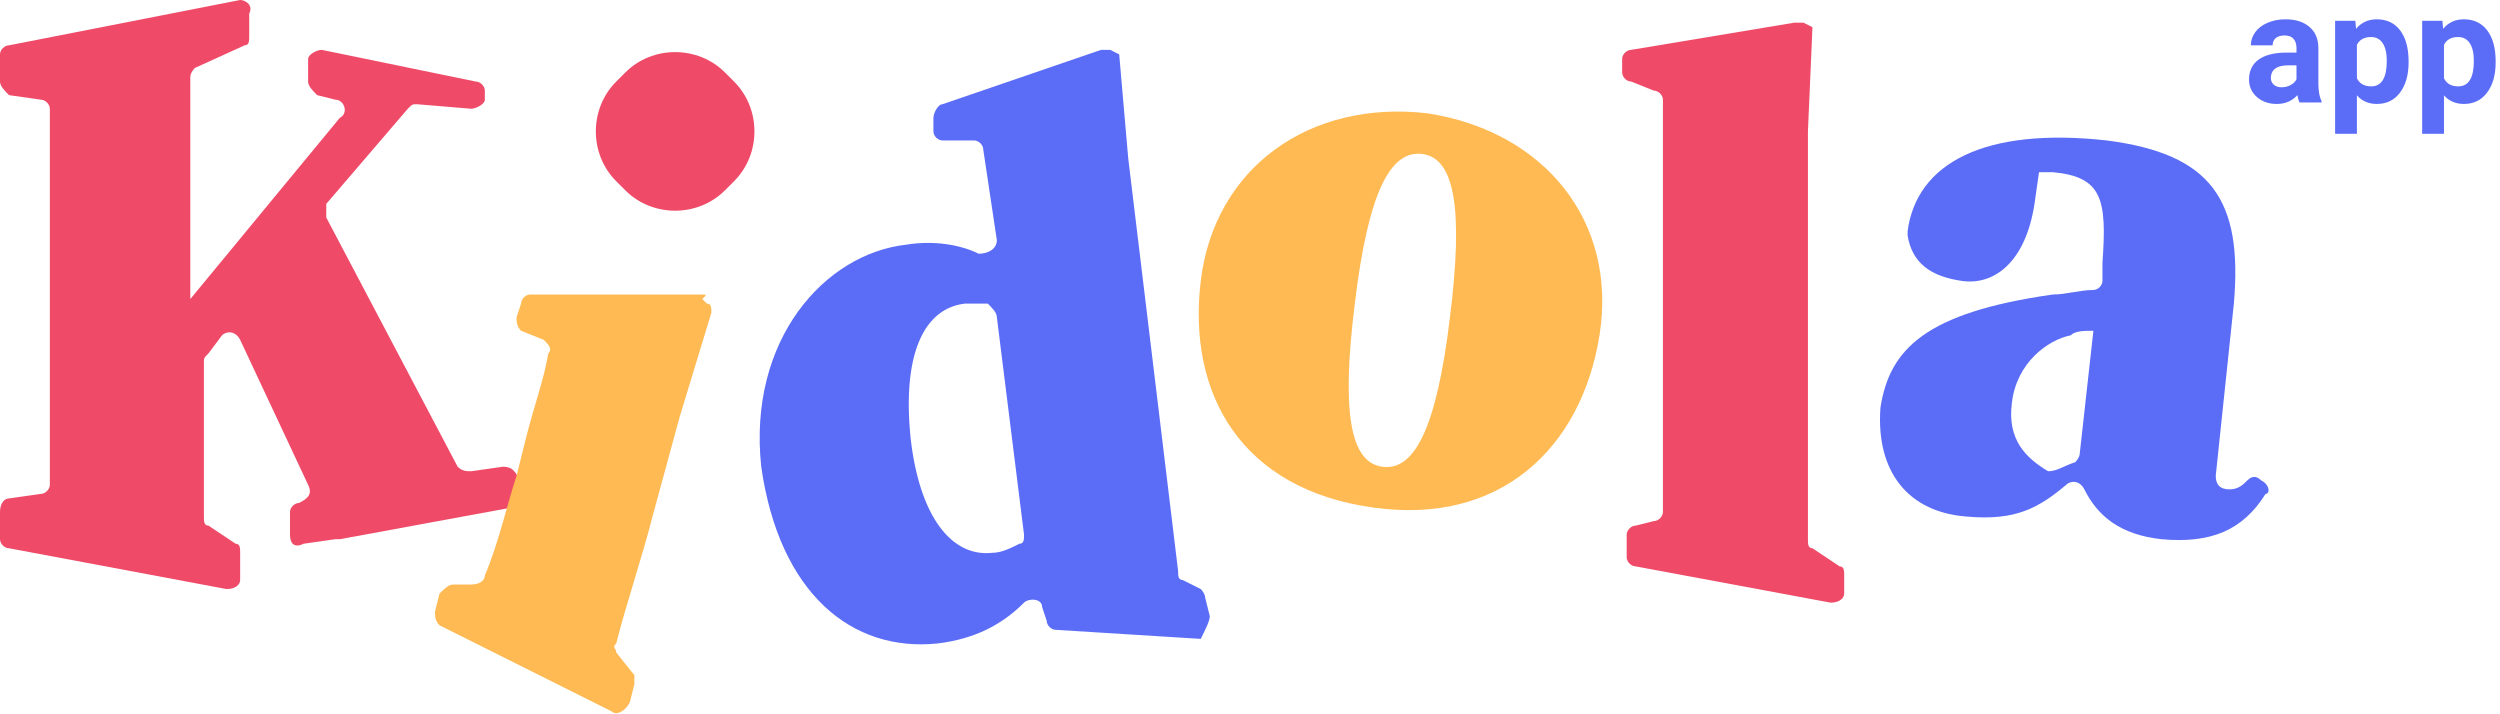 <svg width="259" height="74" viewBox="0 0 259 74" fill="none" xmlns="http://www.w3.org/2000/svg">
<path d="M52.106 48.351L48.82 48.82C48.351 48.82 47.882 48.82 47.412 48.351L33.799 22.532C33.799 22.063 33.799 21.594 33.799 21.124L42.248 11.266C42.718 10.797 42.718 10.797 43.187 10.797L48.82 11.266C49.29 11.266 50.229 10.797 50.229 10.327V9.389C50.229 8.919 49.759 8.45 49.29 8.45L33.329 5.164C32.86 5.164 31.921 5.633 31.921 6.103V8.45C31.921 8.919 32.39 9.389 32.86 9.858L34.738 10.327C35.676 10.327 36.146 11.736 35.207 12.205L19.716 30.982V29.574C19.716 22.532 19.716 15.022 19.716 7.98C19.716 7.511 20.185 7.041 20.185 7.041L25.349 4.694C25.819 4.694 25.819 4.225 25.819 3.755V1.408C26.288 0.469 25.349 0 24.88 0L0.939 4.694C0.469 4.694 0 5.164 0 5.633V8.45C0 8.919 0.469 9.389 0.939 9.858L4.225 10.327C4.694 10.327 5.164 10.797 5.164 11.266C5.164 17.369 5.164 23.471 5.164 29.574V31.921C5.164 38.024 5.164 44.126 5.164 50.229C5.164 50.698 4.694 51.167 4.225 51.167L0.939 51.637C0.469 51.637 0 52.106 0 53.045V55.862C0 56.331 0.469 56.801 0.939 56.801L23.471 61.026C24.41 61.026 24.88 60.556 24.88 60.087V57.27C24.88 56.801 24.88 56.331 24.41 56.331L21.594 54.453C21.124 54.453 21.124 53.984 21.124 53.515C21.124 48.351 21.124 42.718 21.124 37.554C21.124 37.085 21.124 37.085 21.594 36.615L23.002 34.738C23.471 34.268 24.41 34.268 24.88 35.207L31.921 50.229C32.39 51.167 31.921 51.637 30.982 52.106C30.513 52.106 30.043 52.576 30.043 53.045V55.392C30.043 56.331 30.513 56.801 31.452 56.331L34.738 55.862H35.207L53.045 52.576C53.515 52.576 53.984 52.106 53.984 51.637V50.229C53.515 48.82 53.045 48.351 52.106 48.351Z" fill="#EF4A68"/>
<path d="M72.761 30.513H54.923C54.453 30.513 53.984 30.982 53.984 31.451L53.515 32.86C53.515 33.329 53.515 33.799 53.984 34.268L56.331 35.207C56.801 35.676 57.27 36.146 56.801 36.615C56.331 39.432 55.392 41.779 54.453 45.534L53.515 49.29C52.576 52.106 51.637 56.331 50.229 59.617C50.229 60.087 49.759 60.556 48.82 60.556H46.943C46.473 60.556 46.004 61.025 45.534 61.495L45.065 63.373C45.065 63.842 45.065 64.311 45.534 64.781L63.373 73.7C63.842 74.169 64.781 73.7 65.25 72.761L65.72 70.883C65.72 70.414 65.72 69.945 65.72 69.945L63.842 67.597C63.842 67.128 63.373 67.128 63.842 66.659C64.781 62.903 66.659 57.27 67.597 53.515L70.414 43.187L73.7 32.39C73.7 31.921 73.7 31.451 73.231 31.451L72.761 30.982C73.231 30.513 73.231 30.513 72.761 30.513Z" fill="#FFBA53"/>
<path d="M125.337 63.842L124.867 61.965C124.867 61.495 124.398 61.026 124.398 61.026L122.52 60.087C122.051 60.087 122.051 59.617 122.051 59.148L116.887 16.43L115.948 5.633L115.009 5.164C114.54 5.164 114.54 5.164 114.071 5.164L97.641 10.797C97.171 10.797 96.702 11.736 96.702 12.205V13.614C96.702 14.083 97.171 14.552 97.641 14.552H100.927C101.396 14.552 101.866 15.022 101.866 15.491L103.274 24.88C103.274 25.819 102.335 26.288 101.396 26.288C99.518 25.349 96.702 24.88 93.885 25.349C85.436 26.288 77.455 35.207 78.864 48.351C80.741 61.495 88.252 67.598 97.171 66.659C100.927 66.189 103.743 64.781 106.09 62.434C106.56 61.965 107.968 61.965 107.968 62.903L108.437 64.312C108.437 64.781 108.907 65.25 109.376 65.25L124.398 66.189C124.867 65.25 125.337 64.312 125.337 63.842ZM102.804 57.27C98.579 57.74 95.293 53.515 94.355 45.535C93.416 36.615 95.763 31.921 99.988 31.452C100.927 31.452 101.396 31.452 102.335 31.452C102.804 31.921 103.274 32.391 103.274 32.86L106.09 55.392C106.09 55.862 106.09 56.331 105.621 56.331C104.682 56.801 103.743 57.27 102.804 57.27Z" fill="#5B6DF7"/>
<path d="M124.398 29.104C125.807 17.369 135.665 10.327 147.87 11.736C160.075 13.613 167.586 23.002 165.708 34.738C163.83 46.473 155.38 54.453 142.237 52.576C128.623 50.698 122.99 40.84 124.398 29.104ZM150.217 32.86C151.625 21.594 150.686 16.43 147.4 15.96C144.114 15.491 141.767 19.716 140.359 31.452C138.951 42.718 139.889 47.882 143.175 48.351C146.461 48.82 148.808 44.596 150.217 32.86Z" fill="#FFBA53"/>
<path d="M187.771 56.801C187.301 56.801 187.301 56.331 187.301 55.862C187.301 51.167 187.301 46.943 187.301 42.248V13.613L187.771 2.817L186.832 2.347C186.362 2.347 186.362 2.347 185.893 2.347L168.994 5.164C168.524 5.164 168.055 5.633 168.055 6.103V7.511C168.055 7.98 168.524 8.45 168.994 8.45L171.341 9.389C171.81 9.389 172.28 9.858 172.28 10.327V42.248C172.28 46.004 172.28 49.29 172.28 53.045C172.28 53.515 171.81 53.984 171.341 53.984L169.463 54.453C168.994 54.453 168.524 54.923 168.524 55.392V57.739C168.524 58.209 168.994 58.678 169.463 58.678L189.648 62.434C190.587 62.434 191.057 61.964 191.057 61.495V59.617C191.057 59.148 191.057 58.678 190.587 58.678L187.771 56.801Z" fill="#EF4A68"/>
<path d="M234.244 49.759C233.775 49.29 233.305 49.29 232.836 49.759C232.366 50.229 231.897 50.698 230.958 50.698C230.019 50.698 229.55 50.229 229.55 49.29L231.428 31.452C232.366 20.655 229.08 15.961 218.284 14.552C205.609 13.144 198.568 16.899 197.629 23.941V24.41C198.098 27.227 199.976 28.635 203.262 29.105C206.548 29.574 209.834 27.227 210.773 21.124L211.242 17.838C211.712 17.838 212.181 17.838 212.651 17.838C217.814 18.308 218.284 20.655 217.814 27.227V29.105C217.814 29.574 217.345 30.043 216.875 30.043C215.467 30.043 214.059 30.513 212.651 30.513C199.507 32.391 195.751 36.146 194.812 42.248C194.343 48.82 197.629 53.045 203.731 53.515C208.895 53.984 211.242 52.576 214.059 50.229C214.528 49.759 215.467 49.759 215.937 50.698C217.345 53.515 219.692 55.392 223.917 55.862C229.08 56.331 232.366 54.923 234.714 51.168C235.183 51.168 235.183 50.229 234.244 49.759ZM208.426 41.779C208.895 37.554 212.181 35.207 214.528 34.738C214.998 34.268 215.937 34.268 216.875 34.268L215.467 46.943C215.467 47.412 214.998 47.882 214.998 47.882C213.589 48.351 213.12 48.82 212.181 48.82C209.834 47.412 207.956 45.534 208.426 41.779Z" fill="#5B6DF7"/>
<path d="M64.781 19.716L63.842 18.777C61.025 15.96 61.025 11.266 63.842 8.45L64.781 7.511C67.597 4.694 72.292 4.694 75.108 7.511L76.047 8.45C78.864 11.266 78.864 15.96 76.047 18.777L75.108 19.716C72.292 22.532 67.597 22.532 64.781 19.716Z" fill="#EF4A68"/>
<path d="M238.236 10.613C238.132 10.41 238.057 10.157 238.01 9.855C237.463 10.464 236.751 10.769 235.876 10.769C235.048 10.769 234.36 10.529 233.813 10.05C233.271 9.571 233 8.966 233 8.237C233 7.341 233.331 6.653 233.993 6.174C234.66 5.694 235.621 5.452 236.877 5.447H237.916V4.962C237.916 4.571 237.814 4.259 237.611 4.024C237.413 3.79 237.098 3.673 236.666 3.673C236.285 3.673 235.986 3.764 235.767 3.946C235.553 4.128 235.446 4.379 235.446 4.696H233.188C233.188 4.207 233.339 3.753 233.641 3.336C233.943 2.92 234.37 2.594 234.923 2.36C235.475 2.12 236.095 2 236.783 2C237.825 2 238.651 2.263 239.26 2.789C239.875 3.31 240.183 4.045 240.183 4.993V8.659C240.188 9.461 240.3 10.068 240.519 10.48V10.613H238.236ZM236.369 9.042C236.702 9.042 237.009 8.969 237.291 8.823C237.572 8.672 237.781 8.471 237.916 8.221V6.768H237.072C235.941 6.768 235.339 7.158 235.267 7.94L235.259 8.073C235.259 8.354 235.358 8.586 235.556 8.768C235.754 8.951 236.025 9.042 236.369 9.042Z" fill="#5B6DF7"/>
<path d="M249.53 6.463C249.53 7.765 249.233 8.81 248.639 9.597C248.05 10.378 247.253 10.769 246.247 10.769C245.393 10.769 244.703 10.472 244.176 9.878V13.864H241.918V2.156H244.012L244.09 2.985C244.637 2.328 245.351 2 246.232 2C247.274 2 248.084 2.386 248.662 3.157C249.241 3.928 249.53 4.991 249.53 6.345V6.463ZM247.271 6.299C247.271 5.512 247.131 4.905 246.849 4.478C246.573 4.05 246.169 3.837 245.638 3.837C244.929 3.837 244.442 4.108 244.176 4.649V8.112C244.452 8.669 244.945 8.948 245.653 8.948C246.732 8.948 247.271 8.065 247.271 6.299Z" fill="#5B6DF7"/>
<path d="M258.549 6.463C258.549 7.765 258.252 8.81 257.658 9.597C257.069 10.378 256.272 10.769 255.267 10.769C254.412 10.769 253.722 10.472 253.196 9.878V13.864H250.937V2.156H253.031L253.11 2.985C253.657 2.328 254.37 2 255.251 2C256.293 2 257.103 2.386 257.682 3.157C258.26 3.928 258.549 4.991 258.549 6.345V6.463ZM256.29 6.299C256.29 5.512 256.15 4.905 255.868 4.478C255.592 4.05 255.188 3.837 254.657 3.837C253.948 3.837 253.461 4.108 253.196 4.649V8.112C253.472 8.669 253.964 8.948 254.673 8.948C255.751 8.948 256.29 8.065 256.29 6.299Z" fill="#5B6DF7"/>
</svg>
